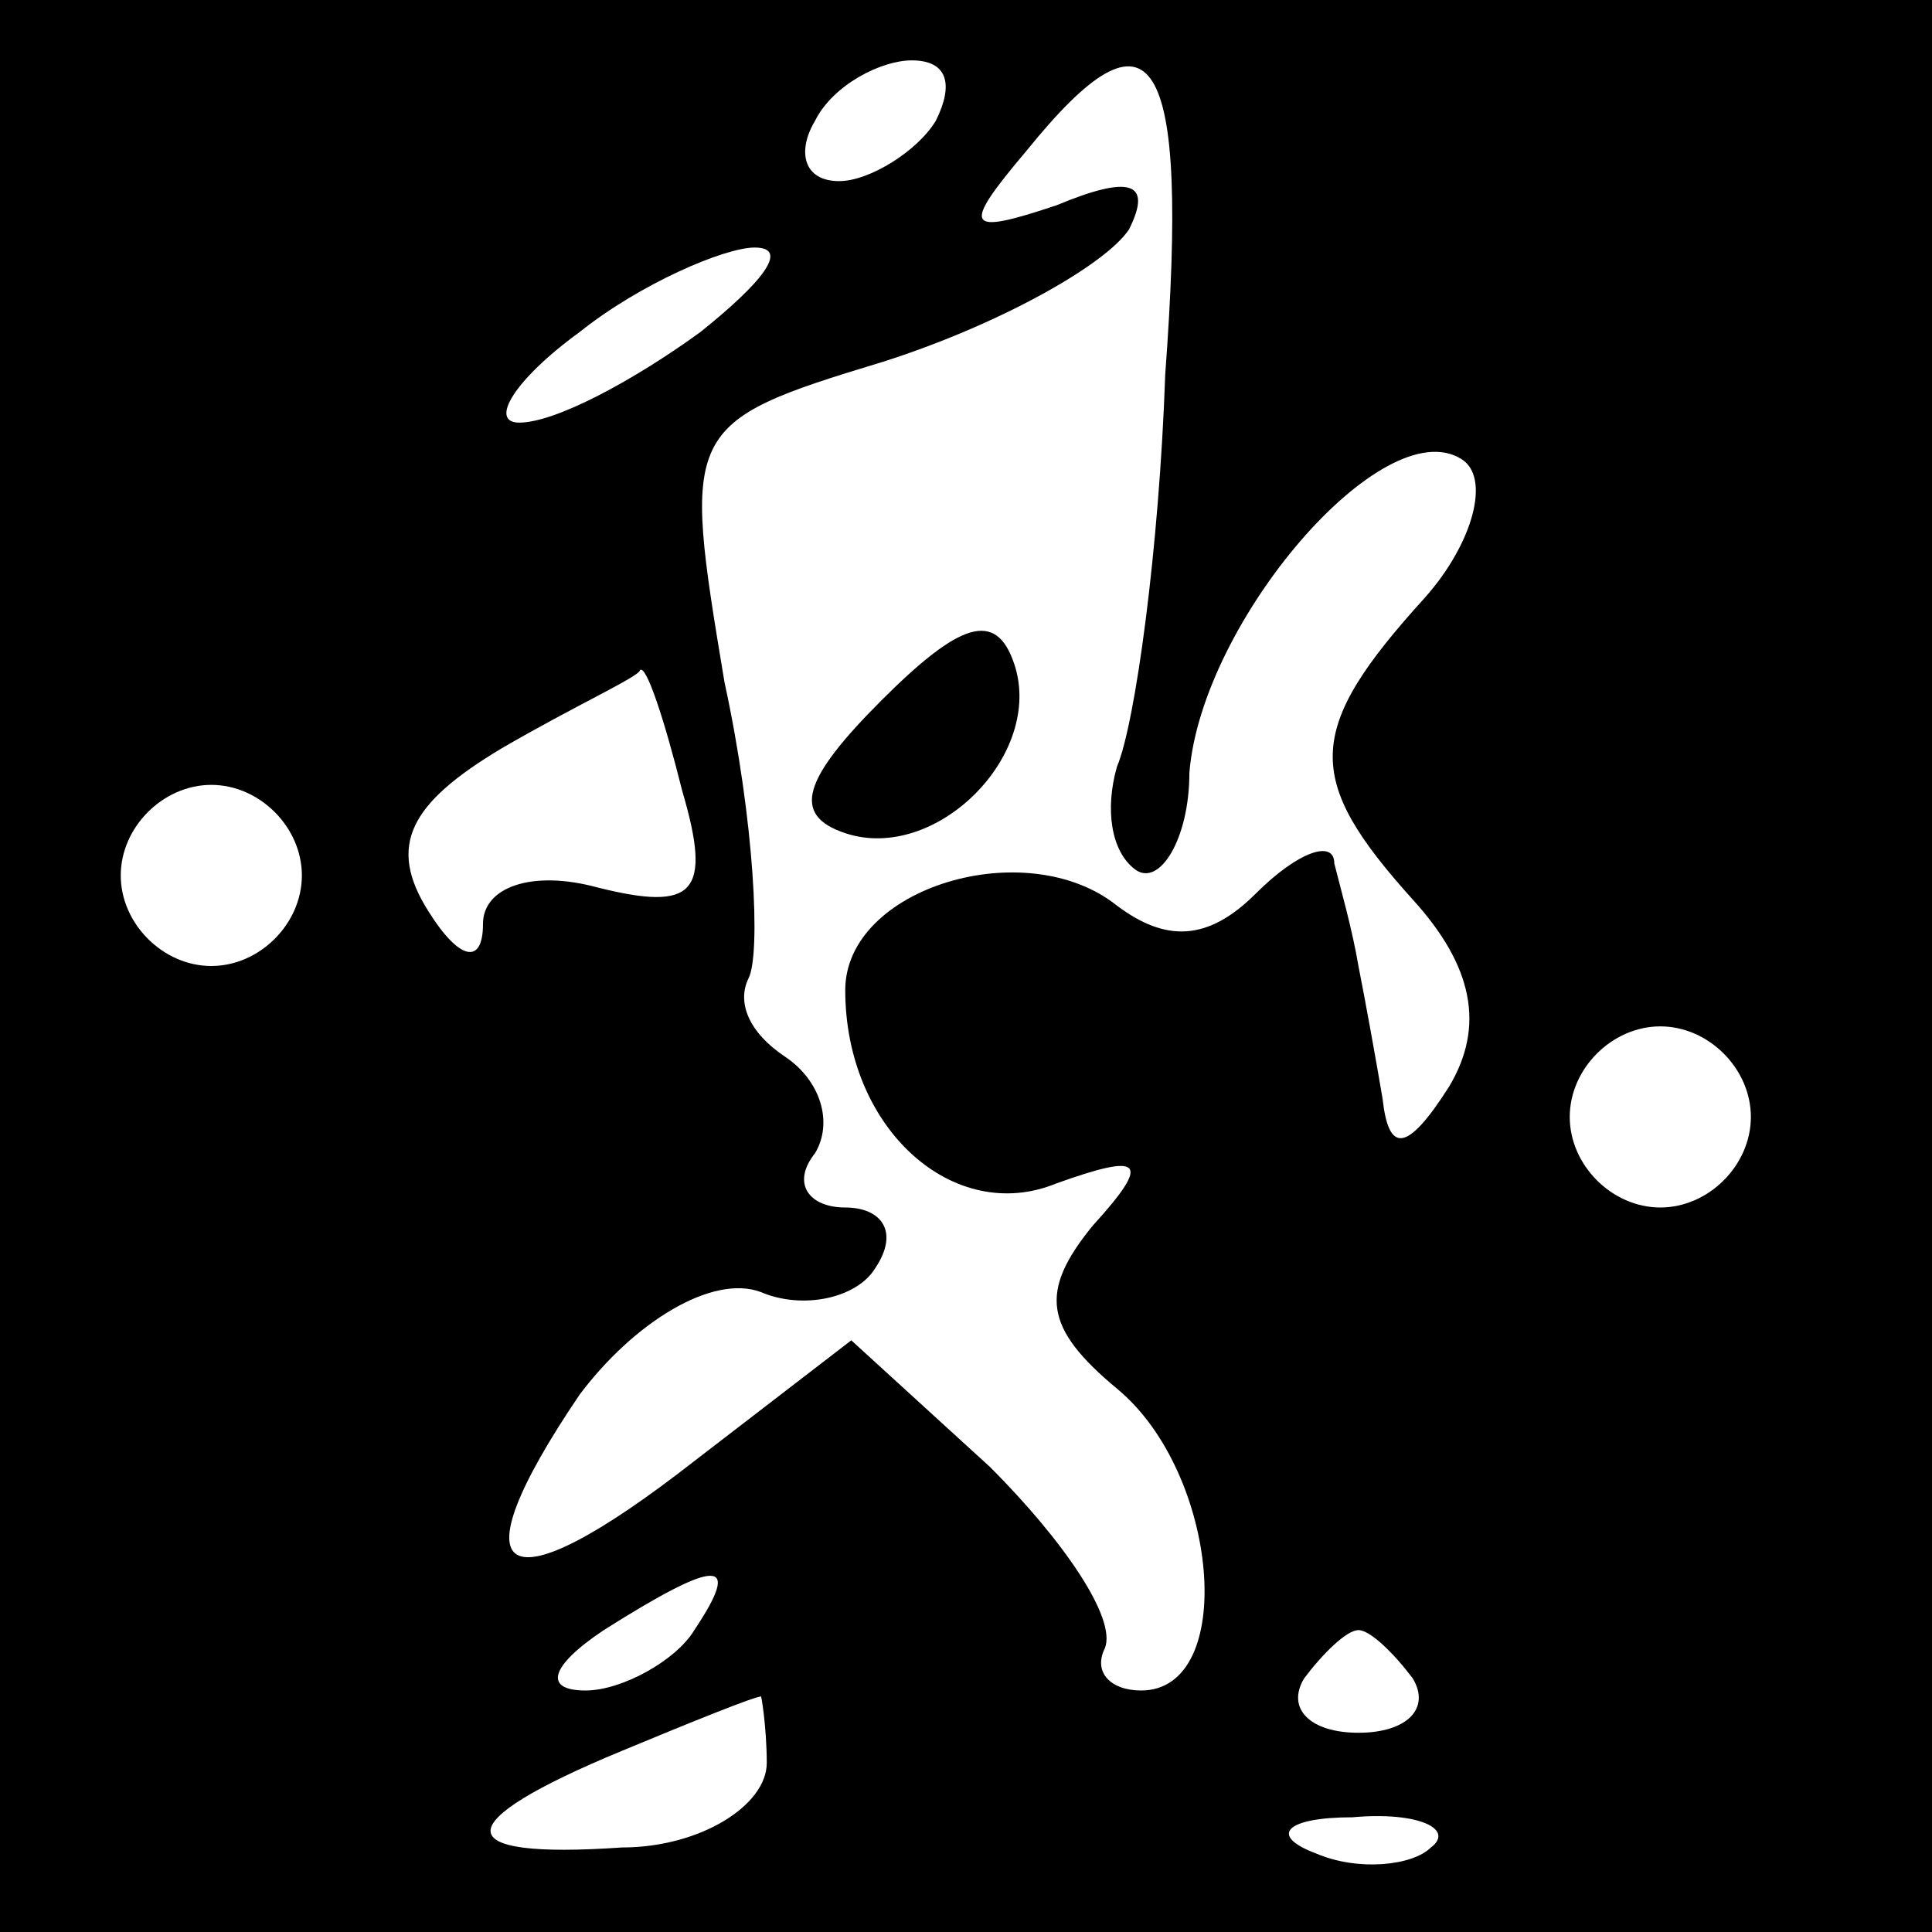 <?xml version="1.0" standalone="no"?>
<!DOCTYPE svg PUBLIC "-//W3C//DTD SVG 20010904//EN"
 "http://www.w3.org/TR/2001/REC-SVG-20010904/DTD/svg10.dtd">
<svg version="1.0" xmlns="http://www.w3.org/2000/svg"
 width="32pt" height="32pt" viewBox="0 0 32 32"
 preserveAspectRatio="xMidYMid meet">
<rect x="0" y="0" width="32" height="32" fill="#808080" stroke="none"/>
<g transform="translate(0,32) scale(0.1,-0.1)"
fill="#000000" stroke="none">
<path fill="#000000" stroke="none" d="M0 160 l0 -160 160 0 160 0 0 160 0
160 -160 0 -160 0 0 -160z"/>
<path fill="#ffffff" stroke="none" d="M155 300 c-3 -5 -11 -10 -16 -10 -6 0
-7 5 -4 10 3 6 11 10 16 10 6 0 7 -4 4 -10z"/>
<path fill="#ffffff" stroke="none" d="M193 258 c-1 -29 -5 -58 -8 -65 -2 -7
-1 -14 3 -17 4 -3 9 5 9 16 2 25 32 60 45 52 5 -3 2 -14 -6 -23 -20 -22 -20
-30 -2 -50 10 -11 12 -21 6 -31 -7 -11 -10 -11 -11 -2 -1 6 -3 17 -4 22 -1 6
-3 13 -4 17 0 4 -6 2 -13 -5 -8 -8 -15 -8 -23 -2 -15 12 -45 3 -45 -14 0 -23
18 -39 35 -32 14 5 16 4 6 -7 -9 -11 -8 -17 4 -27 17 -14 20 -50 4 -50 -5 0
-8 3 -6 7 2 5 -7 18 -19 30 l-23 21 -26 -20 c-32 -25 -40 -20 -19 11 9 12 22
20 30 17 7 -3 16 -1 19 4 4 6 1 10 -5 10 -6 0 -9 4 -5 9 3 5 1 12 -5 16 -6 4
-8 9 -6 13 2 4 1 26 -4 49 -7 42 -7 43 26 53 19 6 37 16 41 22 4 8 0 9 -12 4
-15 -5 -16 -4 -5 9 21 26 27 17 23 -37z"/>
<path fill="#ffffff" stroke="none" d="M116 265 c-11 -8 -24 -15 -30 -15 -5 0
-1 7 10 15 10 8 24 14 29 14 6 0 1 -6 -9 -14z"/>
<path fill="#ffffff" stroke="none" d="M113 189 c5 -17 2 -20 -14 -16 -11 3
-19 0 -19 -6 0 -7 -4 -6 -9 2 -7 11 -3 18 12 27 12 7 23 12 23 13 1 1 4 -8 7
-20z"/>
<path fill="#ffffff" stroke="none" d="M50 175 c0 -8 -7 -15 -15 -15 -8 0 -15
7 -15 15 0 8 7 15 15 15 8 0 15 -7 15 -15z"/>
<path fill="#ffffff" stroke="none" d="M290 135 c0 -8 -7 -15 -15 -15 -8 0
-15 7 -15 15 0 8 7 15 15 15 8 0 15 -7 15 -15z"/>
<path fill="#ffffff" stroke="none" d="M115 50 c-3 -5 -12 -10 -18 -10 -7 0
-6 4 3 10 19 12 23 12 15 0z"/>
<path fill="#ffffff" stroke="none" d="M234 42 c3 -5 -1 -9 -9 -9 -8 0 -12 4
-9 9 3 4 7 8 9 8 2 0 6 -4 9 -8z"/>
<path fill="#ffffff" stroke="none" d="M127 28 c0 -7 -11 -14 -24 -14 -29 -2
-29 4 0 16 12 5 22 9 23 9 0 1 1 -5 1 -11z"/>
<path fill="#ffffff" stroke="none" d="M237 14 c-3 -3 -12 -4 -19 -1 -8 3 -5
6 6 6 11 1 17 -2 13 -5z"/>
<path fill="#000000" stroke="none" d="M146 204 c-13 -13 -15 -19 -6 -22 15
-5 33 13 28 28 -3 9 -9 7 -22 -6z"/>
</g>
</svg>

